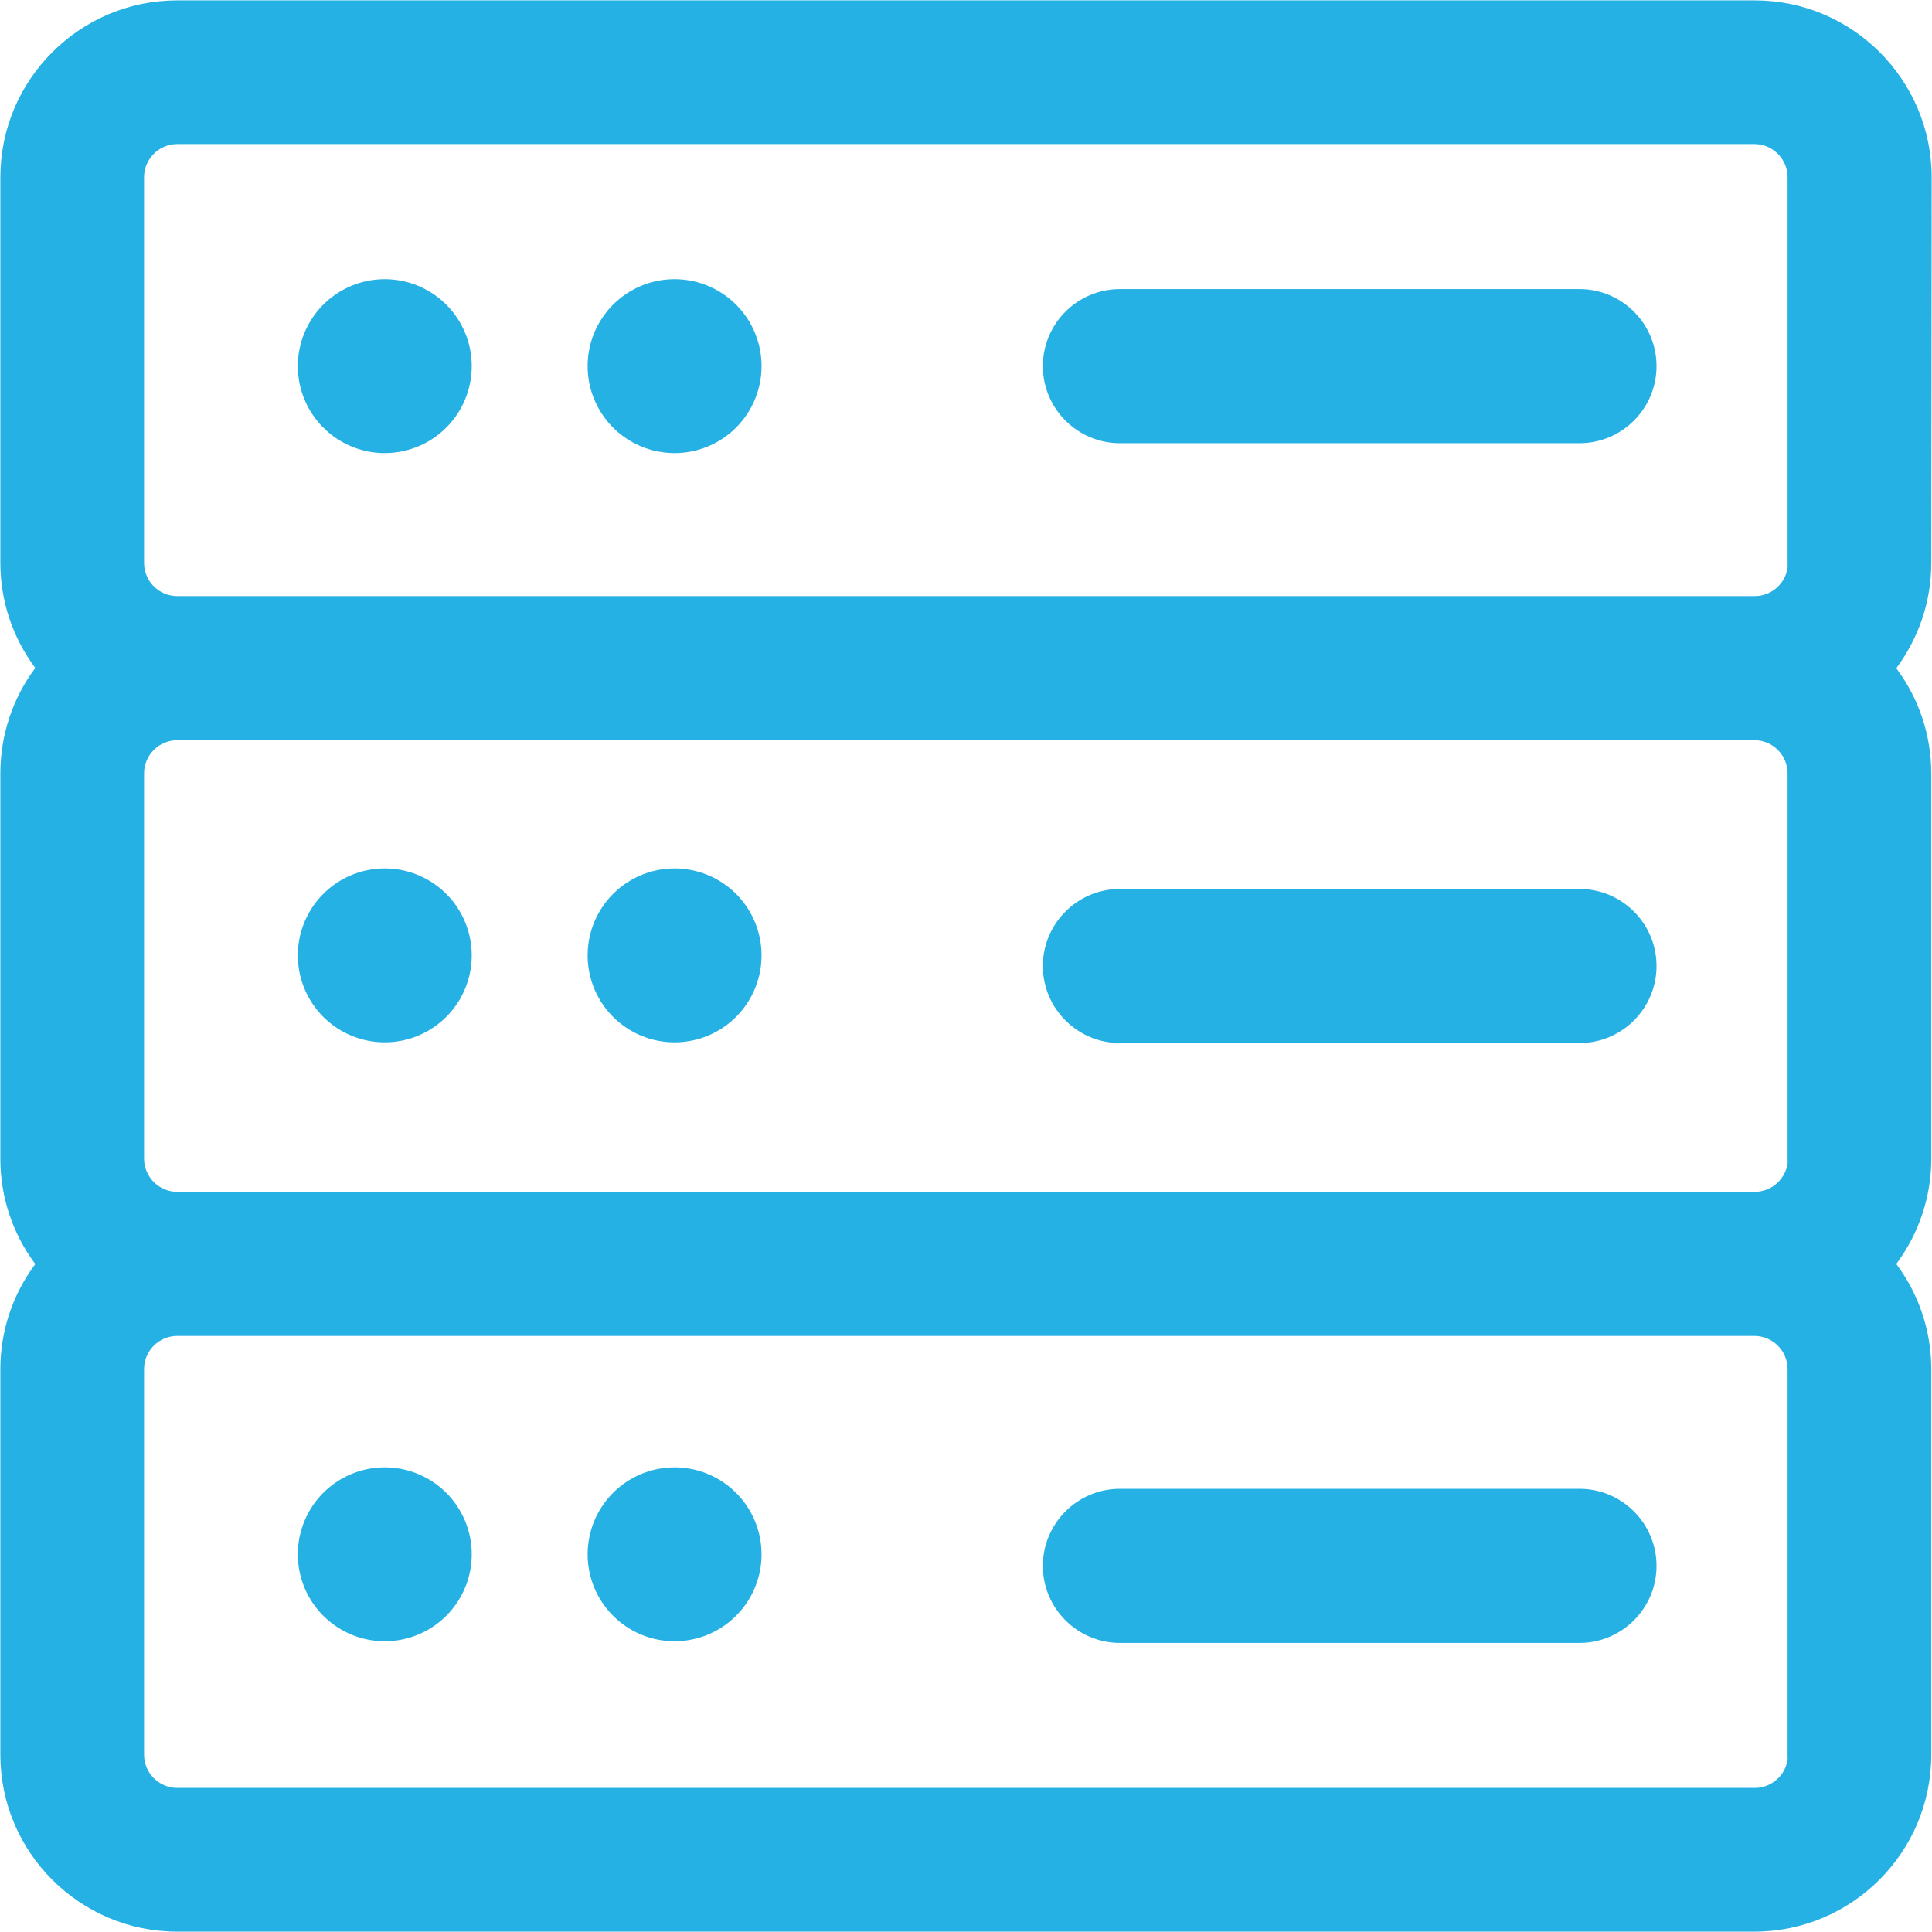 <?xml version="1.0" standalone="no"?><!DOCTYPE svg PUBLIC "-//W3C//DTD SVG 1.1//EN" "http://www.w3.org/Graphics/SVG/1.1/DTD/svg11.dtd"><svg t="1500626248203" class="icon" style="" viewBox="0 0 1024 1024" version="1.1" xmlns="http://www.w3.org/2000/svg" p-id="2431" xmlns:xlink="http://www.w3.org/1999/xlink" width="200" height="200"><defs><style type="text/css"></style></defs><path d="M1023.816 93.962c0-51.707-42.066-93.768-93.763-93.768l-836.096 0c-51.707 0-93.768 42.066-93.768 93.768l0 204.375c0 20.173 6.518 39.639 18.514 55.69-11.991 16.067-18.514 35.594-18.514 55.885l0 204.38c0 20.163 6.518 39.629 18.514 55.685-11.991 16.046-18.514 35.512-18.514 55.695l0 204.38c0 51.702 42.066 93.763 93.768 93.763l835.891 0c51.707 0 93.768-42.061 93.768-93.763l0-204.38c0-20.193-6.528-39.675-18.54-55.731 12.012-16.215 18.54-35.676 18.54-55.649L1023.616 409.912c0-20.183-6.528-39.665-18.54-55.726 12.012-16.21 18.54-35.671 18.54-55.649L1023.816 93.962zM947.492 300.677c-1.147 8.607-8.53 15.263-17.439 15.263l-836.096 0c-9.708 0-17.603-7.9-17.603-17.603L76.355 93.962c0-9.708 7.895-17.603 17.603-17.603l835.891 0c9.708 0 17.603 7.9 17.603 17.603l0 204.375L947.492 300.677zM76.355 409.912c0-9.708 7.895-17.603 17.603-17.603l835.891 0c9.708 0 17.603 7.9 17.603 17.603l0 204.18 0.046 2.335c-1.147 8.612-8.53 15.273-17.439 15.273l-836.096 0c-9.708 0-17.603-7.9-17.603-17.608L76.36 409.912zM76.355 725.668c0-9.708 7.895-17.608 17.603-17.608l835.891 0c9.708 0 17.603 7.9 17.603 17.608l0 204.38 0.046 2.335c-1.147 8.602-8.53 15.252-17.439 15.252l-836.096 0c-9.708 0-17.603-7.89-17.603-17.592L76.36 725.668z" p-id="2432" fill="#26b1e5"></path><path d="M837.151 153.221l-243.579 0c-22.513 0-40.837 18.319-40.837 40.842 0 22.513 18.319 40.837 40.837 40.837l243.579 0c22.518 0 40.842-18.319 40.842-40.837C877.988 171.54 859.668 153.221 837.151 153.221z" p-id="2433" fill="#26b1e5"></path><path d="M593.572 552.837l243.579 0c22.518 0 40.842-18.319 40.842-40.837s-18.319-40.837-40.842-40.837l-243.579 0c-22.513 0-40.837 18.319-40.837 40.837S571.054 552.837 593.572 552.837z" p-id="2434" fill="#26b1e5"></path><path d="M593.572 870.779l243.579 0c22.518 0 40.842-18.319 40.842-40.837 0-22.518-18.319-40.842-40.842-40.842l-243.579 0c-22.513 0-40.837 18.319-40.837 40.842C552.735 852.46 571.054 870.779 593.572 870.779z" p-id="2435" fill="#26b1e5"></path><path d="M203.945 194.053m-46.08 0a9 9 0 1 0 92.16 0 9 9 0 1 0-92.16 0Z" p-id="2436" fill="#26b1e5"></path><path d="M357.545 194.053m-46.08 0a9 9 0 1 0 92.16 0 9 9 0 1 0-92.16 0Z" p-id="2437" fill="#26b1e5"></path><path d="M203.945 506.373m-46.08 0a9 9 0 1 0 92.16 0 9 9 0 1 0-92.16 0Z" p-id="2438" fill="#26b1e5"></path><path d="M357.545 506.373m-46.08 0a9 9 0 1 0 92.16 0 9 9 0 1 0-92.16 0Z" p-id="2439" fill="#26b1e5"></path><path d="M203.945 823.813m-46.08 0a9 9 0 1 0 92.16 0 9 9 0 1 0-92.16 0Z" p-id="2440" fill="#26b1e5"></path><path d="M357.545 823.813m-46.08 0a9 9 0 1 0 92.16 0 9 9 0 1 0-92.16 0Z" p-id="2441" fill="#26b1e5"></path></svg>